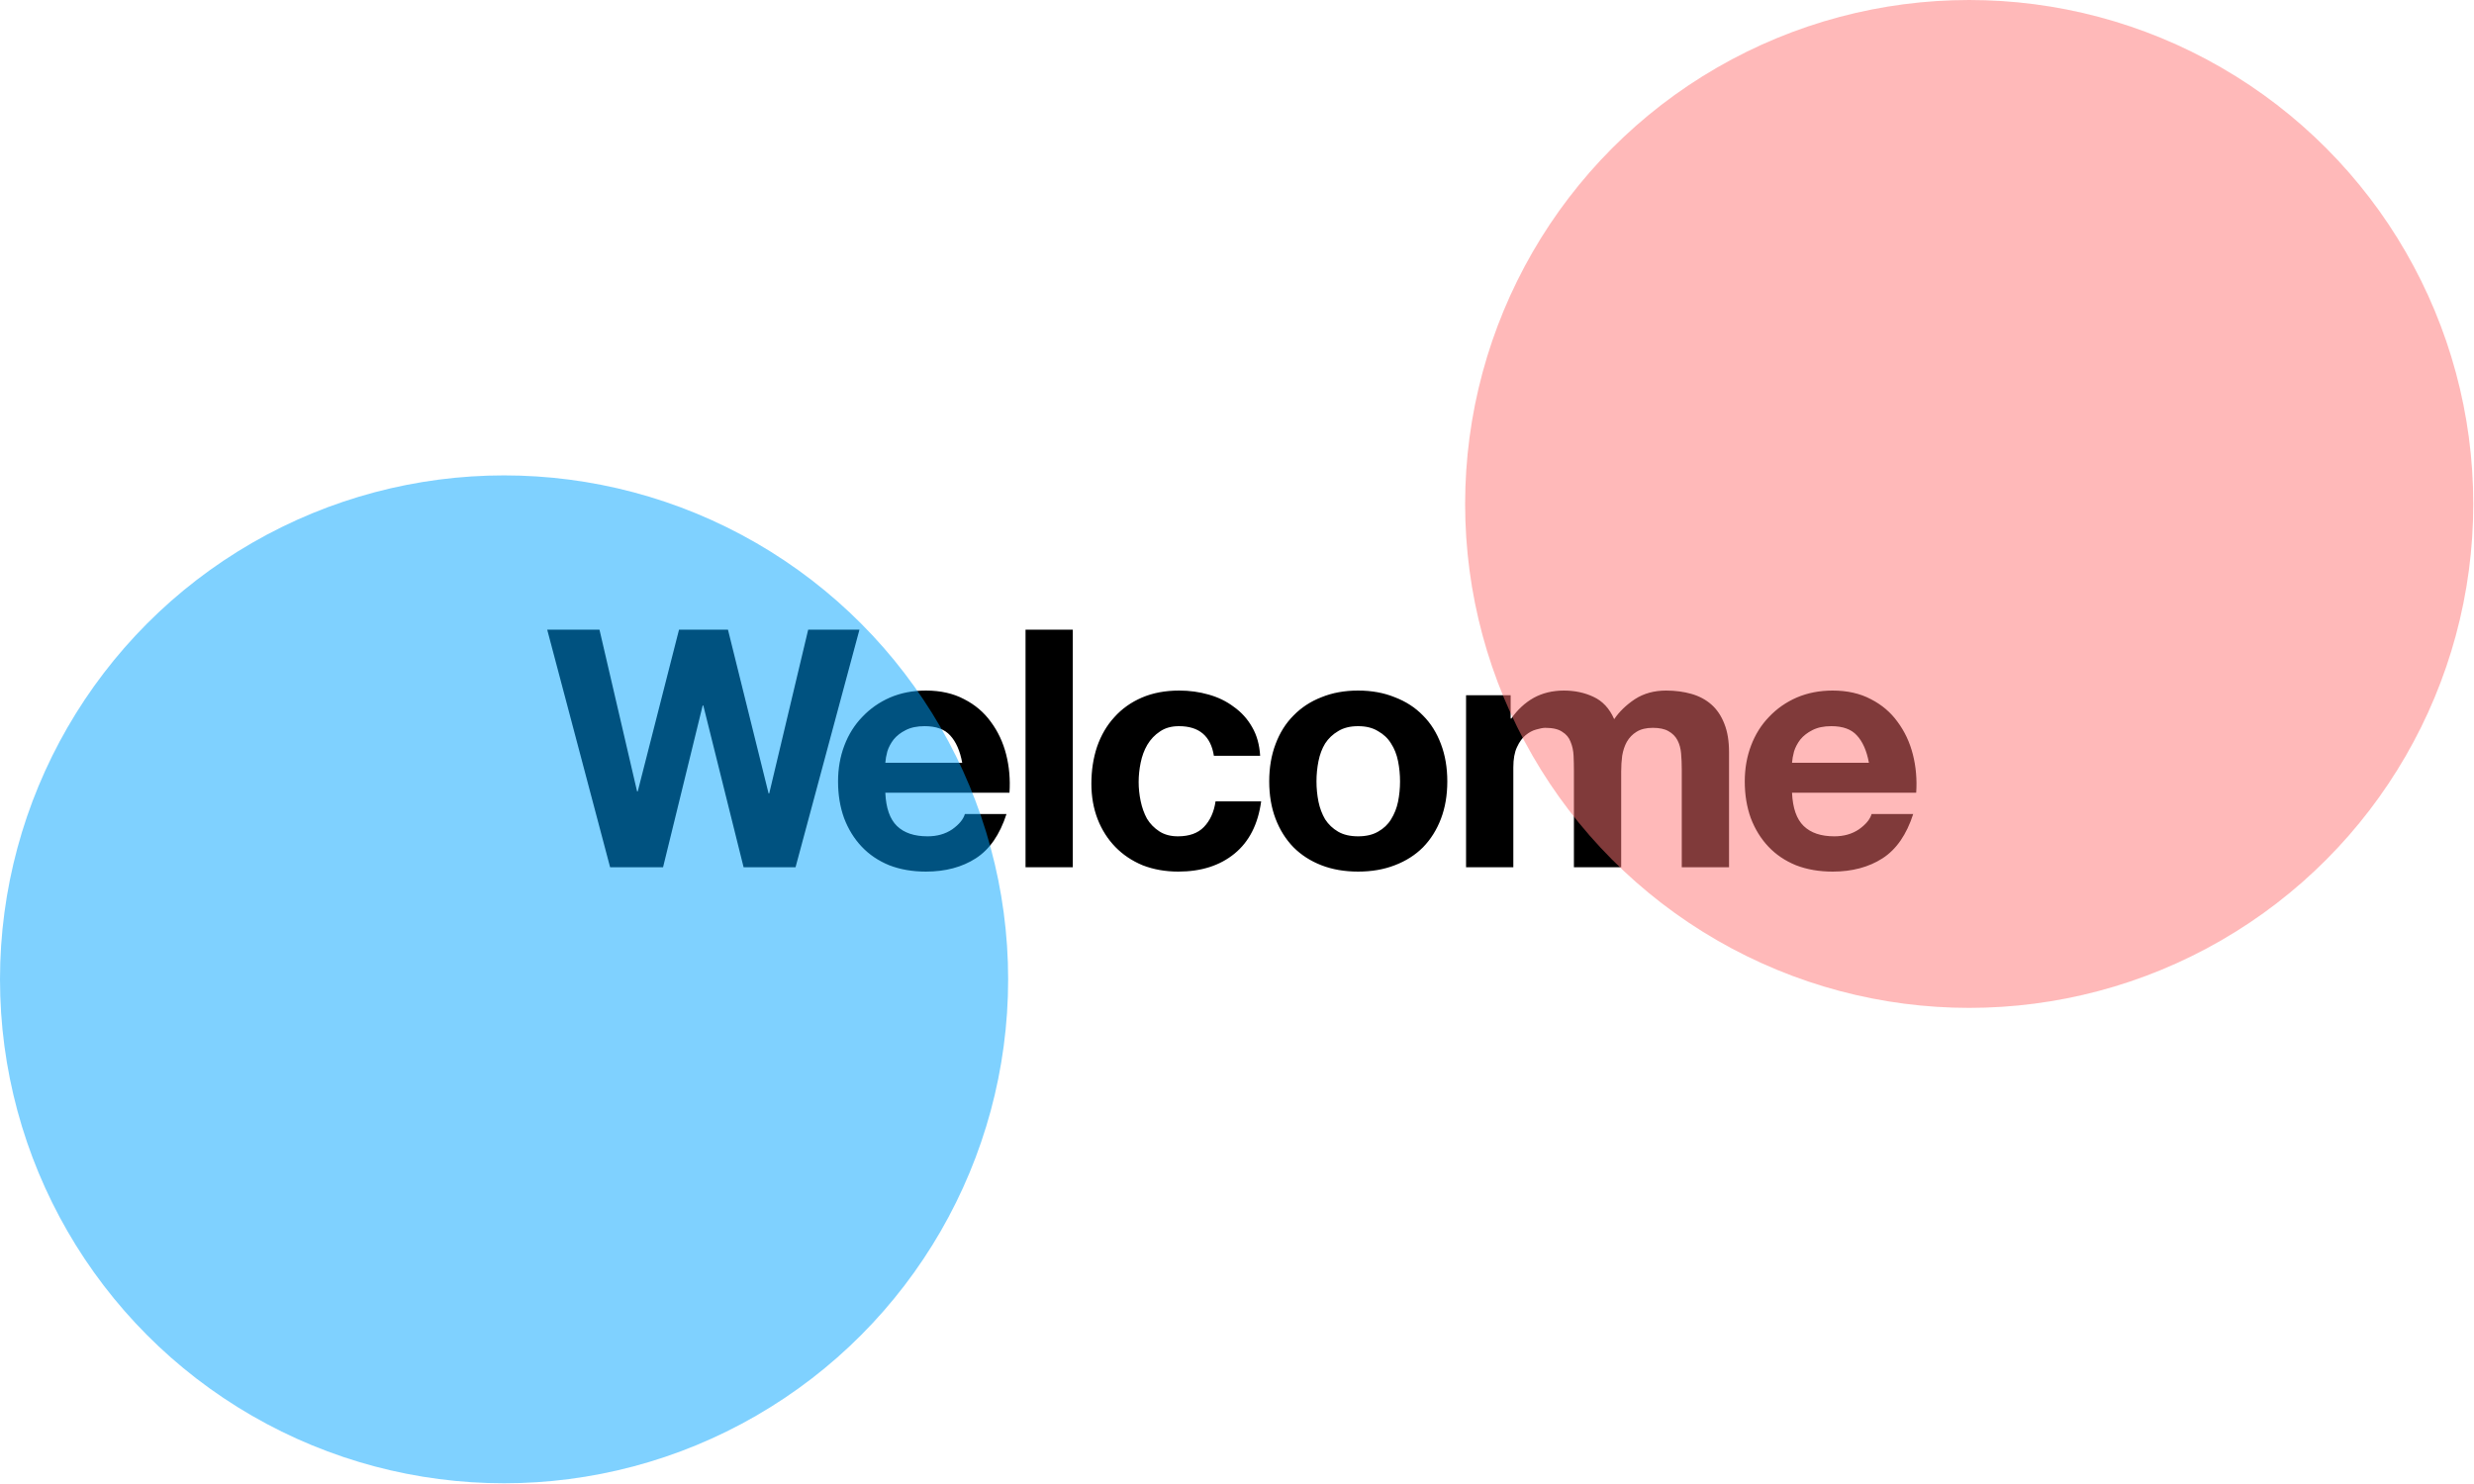 <svg width="770" height="462" viewBox="0 0 770 462" fill="none" xmlns="http://www.w3.org/2000/svg">
<g clip-path="url(#clip0_201_51)">
<rect width="770" height="462" fill="white"/>
<path d="M247.601 270L267.493 196.025H251.538L239.416 247H239.209L226.569 196.025H211.339L198.492 246.378H198.284L186.577 196.025H170.311L189.892 270H206.366L218.695 219.648H218.902L231.438 270H247.601ZM299.476 237.468H275.543C275.612 236.432 275.819 235.258 276.164 233.945C276.579 232.633 277.235 231.39 278.133 230.215C279.1 229.041 280.343 228.074 281.863 227.314C283.451 226.486 285.42 226.071 287.768 226.071C291.36 226.071 294.019 227.038 295.746 228.972C297.542 230.906 298.785 233.738 299.476 237.468ZM275.543 246.792H314.188C314.464 242.648 314.119 238.677 313.152 234.878C312.185 231.079 310.596 227.694 308.386 224.724C306.245 221.754 303.482 219.406 300.097 217.679C296.713 215.883 292.741 214.985 288.183 214.985C284.107 214.985 280.378 215.711 276.993 217.161C273.678 218.612 270.811 220.615 268.394 223.17C265.976 225.657 264.112 228.627 262.799 232.08C261.487 235.534 260.831 239.264 260.831 243.27C260.831 247.414 261.452 251.213 262.696 254.666C264.008 258.12 265.838 261.09 268.187 263.576C270.535 266.063 273.402 267.997 276.786 269.378C280.17 270.691 283.969 271.347 288.183 271.347C294.261 271.347 299.441 269.965 303.724 267.203C308.006 264.44 311.183 259.847 313.255 253.423H300.305C299.821 255.081 298.509 256.669 296.368 258.189C294.226 259.639 291.671 260.365 288.701 260.365C284.556 260.365 281.379 259.294 279.169 257.153C276.959 255.012 275.75 251.558 275.543 246.792ZM319.183 196.025V270H333.895V196.025H319.183ZM377.805 235.292H392.206C391.999 231.839 391.17 228.868 389.72 226.382C388.269 223.826 386.37 221.72 384.021 220.062C381.742 218.335 379.117 217.057 376.147 216.229C373.246 215.4 370.207 214.985 367.03 214.985C362.678 214.985 358.811 215.711 355.426 217.161C352.042 218.612 349.175 220.649 346.827 223.274C344.478 225.829 342.683 228.903 341.439 232.495C340.265 236.017 339.678 239.851 339.678 243.995C339.678 248.001 340.334 251.696 341.646 255.081C342.959 258.396 344.789 261.263 347.138 263.68C349.486 266.098 352.318 267.997 355.633 269.378C359.018 270.691 362.713 271.347 366.719 271.347C373.833 271.347 379.67 269.482 384.228 265.752C388.787 262.022 391.55 256.6 392.517 249.486H378.323C377.839 252.801 376.631 255.461 374.697 257.464C372.832 259.398 370.138 260.365 366.615 260.365C364.336 260.365 362.402 259.847 360.814 258.811C359.225 257.775 357.947 256.462 356.98 254.874C356.082 253.216 355.426 251.385 355.012 249.382C354.597 247.379 354.39 245.411 354.39 243.477C354.39 241.474 354.597 239.471 355.012 237.468C355.426 235.396 356.117 233.531 357.084 231.873C358.12 230.146 359.432 228.765 361.021 227.729C362.609 226.624 364.578 226.071 366.926 226.071C373.212 226.071 376.838 229.145 377.805 235.292ZM409.738 243.27C409.738 241.129 409.945 239.022 410.36 236.95C410.774 234.878 411.465 233.047 412.432 231.459C413.468 229.87 414.815 228.592 416.473 227.625C418.13 226.589 420.202 226.071 422.689 226.071C425.175 226.071 427.248 226.589 428.905 227.625C430.632 228.592 431.979 229.87 432.946 231.459C433.982 233.047 434.707 234.878 435.122 236.95C435.536 239.022 435.743 241.129 435.743 243.27C435.743 245.411 435.536 247.518 435.122 249.59C434.707 251.593 433.982 253.423 432.946 255.081C431.979 256.669 430.632 257.947 428.905 258.914C427.248 259.881 425.175 260.365 422.689 260.365C420.202 260.365 418.13 259.881 416.473 258.914C414.815 257.947 413.468 256.669 412.432 255.081C411.465 253.423 410.774 251.593 410.36 249.59C409.945 247.518 409.738 245.411 409.738 243.27ZM395.026 243.27C395.026 247.552 395.682 251.42 396.995 254.874C398.307 258.327 400.172 261.297 402.589 263.784C405.007 266.201 407.908 268.066 411.292 269.378C414.677 270.691 418.476 271.347 422.689 271.347C426.902 271.347 430.701 270.691 434.086 269.378C437.539 268.066 440.475 266.201 442.892 263.784C445.31 261.297 447.174 258.327 448.487 254.874C449.799 251.42 450.455 247.552 450.455 243.27C450.455 238.987 449.799 235.119 448.487 231.666C447.174 228.143 445.31 225.173 442.892 222.756C440.475 220.269 437.539 218.37 434.086 217.057C430.701 215.676 426.902 214.985 422.689 214.985C418.476 214.985 414.677 215.676 411.292 217.057C407.908 218.37 405.007 220.269 402.589 222.756C400.172 225.173 398.307 228.143 396.995 231.666C395.682 235.119 395.026 238.987 395.026 243.27ZM456.291 216.436V270H471.003V238.918C471.003 236.294 471.383 234.187 472.143 232.598C472.903 230.941 473.801 229.697 474.837 228.868C475.942 227.971 477.047 227.383 478.152 227.107C479.326 226.762 480.259 226.589 480.949 226.589C483.298 226.589 485.059 227.004 486.233 227.832C487.477 228.592 488.34 229.628 488.823 230.941C489.376 232.253 489.687 233.703 489.756 235.292C489.825 236.812 489.859 238.366 489.859 239.954V270H504.571V240.162C504.571 238.504 504.675 236.881 504.882 235.292C505.159 233.634 505.642 232.184 506.333 230.941C507.093 229.628 508.094 228.592 509.337 227.832C510.65 227.004 512.342 226.589 514.414 226.589C516.486 226.589 518.109 226.935 519.284 227.625C520.527 228.316 521.459 229.248 522.081 230.423C522.703 231.597 523.082 232.978 523.221 234.567C523.359 236.155 523.428 237.848 523.428 239.643V270H538.14V234.152C538.14 230.699 537.656 227.763 536.689 225.346C535.722 222.859 534.375 220.856 532.649 219.337C530.922 217.817 528.85 216.712 526.432 216.021C524.015 215.331 521.39 214.985 518.558 214.985C514.828 214.985 511.582 215.883 508.819 217.679C506.126 219.475 503.984 221.547 502.396 223.895C500.945 220.58 498.804 218.266 495.972 216.954C493.209 215.641 490.136 214.985 486.751 214.985C483.229 214.985 480.086 215.745 477.323 217.265C474.629 218.784 472.316 220.925 470.382 223.688H470.174V216.436H456.291ZM581.68 237.468H557.747C557.816 236.432 558.023 235.258 558.369 233.945C558.783 232.633 559.439 231.39 560.337 230.215C561.304 229.041 562.548 228.074 564.067 227.314C565.656 226.486 567.624 226.071 569.973 226.071C573.564 226.071 576.224 227.038 577.95 228.972C579.746 230.906 580.989 233.738 581.68 237.468ZM557.747 246.792H596.392C596.668 242.648 596.323 238.677 595.356 234.878C594.389 231.079 592.8 227.694 590.59 224.724C588.449 221.754 585.686 219.406 582.302 217.679C578.917 215.883 574.946 214.985 570.387 214.985C566.312 214.985 562.582 215.711 559.198 217.161C555.882 218.612 553.016 220.615 550.598 223.17C548.181 225.657 546.316 228.627 545.004 232.08C543.691 235.534 543.035 239.264 543.035 243.27C543.035 247.414 543.657 251.213 544.9 254.666C546.212 258.12 548.043 261.09 550.391 263.576C552.74 266.063 555.606 267.997 558.99 269.378C562.375 270.691 566.174 271.347 570.387 271.347C576.465 271.347 581.646 269.965 585.928 267.203C590.21 264.44 593.388 259.847 595.46 253.423H582.509C582.025 255.081 580.713 256.669 578.572 258.189C576.431 259.639 573.875 260.365 570.905 260.365C566.761 260.365 563.584 259.294 561.373 257.153C559.163 255.012 557.954 251.558 557.747 246.792Z" fill="black"/>
<g opacity="0.5" filter="url(#filter0_f_201_51)">
<circle cx="156.887" cy="304.888" r="156.887" fill="#00A3FF"/>
</g>
<g opacity="0.5" filter="url(#filter1_f_201_51)">
<circle cx="612.888" cy="156.887" r="156.887" fill="#FF7474"/>
</g>
</g>
<defs>
<filter id="filter0_f_201_51" x="-475.475" y="-327.475" width="1264.72" height="1264.72" filterUnits="userSpaceOnUse" color-interpolation-filters="sRGB">
<feFlood flood-opacity="0" result="BackgroundImageFix"/>
<feBlend mode="normal" in="SourceGraphic" in2="BackgroundImageFix" result="shape"/>
<feGaussianBlur stdDeviation="237.738" result="effect1_foregroundBlur_201_51"/>
</filter>
<filter id="filter1_f_201_51" x="-19.475" y="-475.475" width="1264.72" height="1264.72" filterUnits="userSpaceOnUse" color-interpolation-filters="sRGB">
<feFlood flood-opacity="0" result="BackgroundImageFix"/>
<feBlend mode="normal" in="SourceGraphic" in2="BackgroundImageFix" result="shape"/>
<feGaussianBlur stdDeviation="237.738" result="effect1_foregroundBlur_201_51"/>
</filter>
<clipPath id="clip0_201_51">
<rect width="770" height="462" fill="white"/>
</clipPath>
</defs>
</svg>
